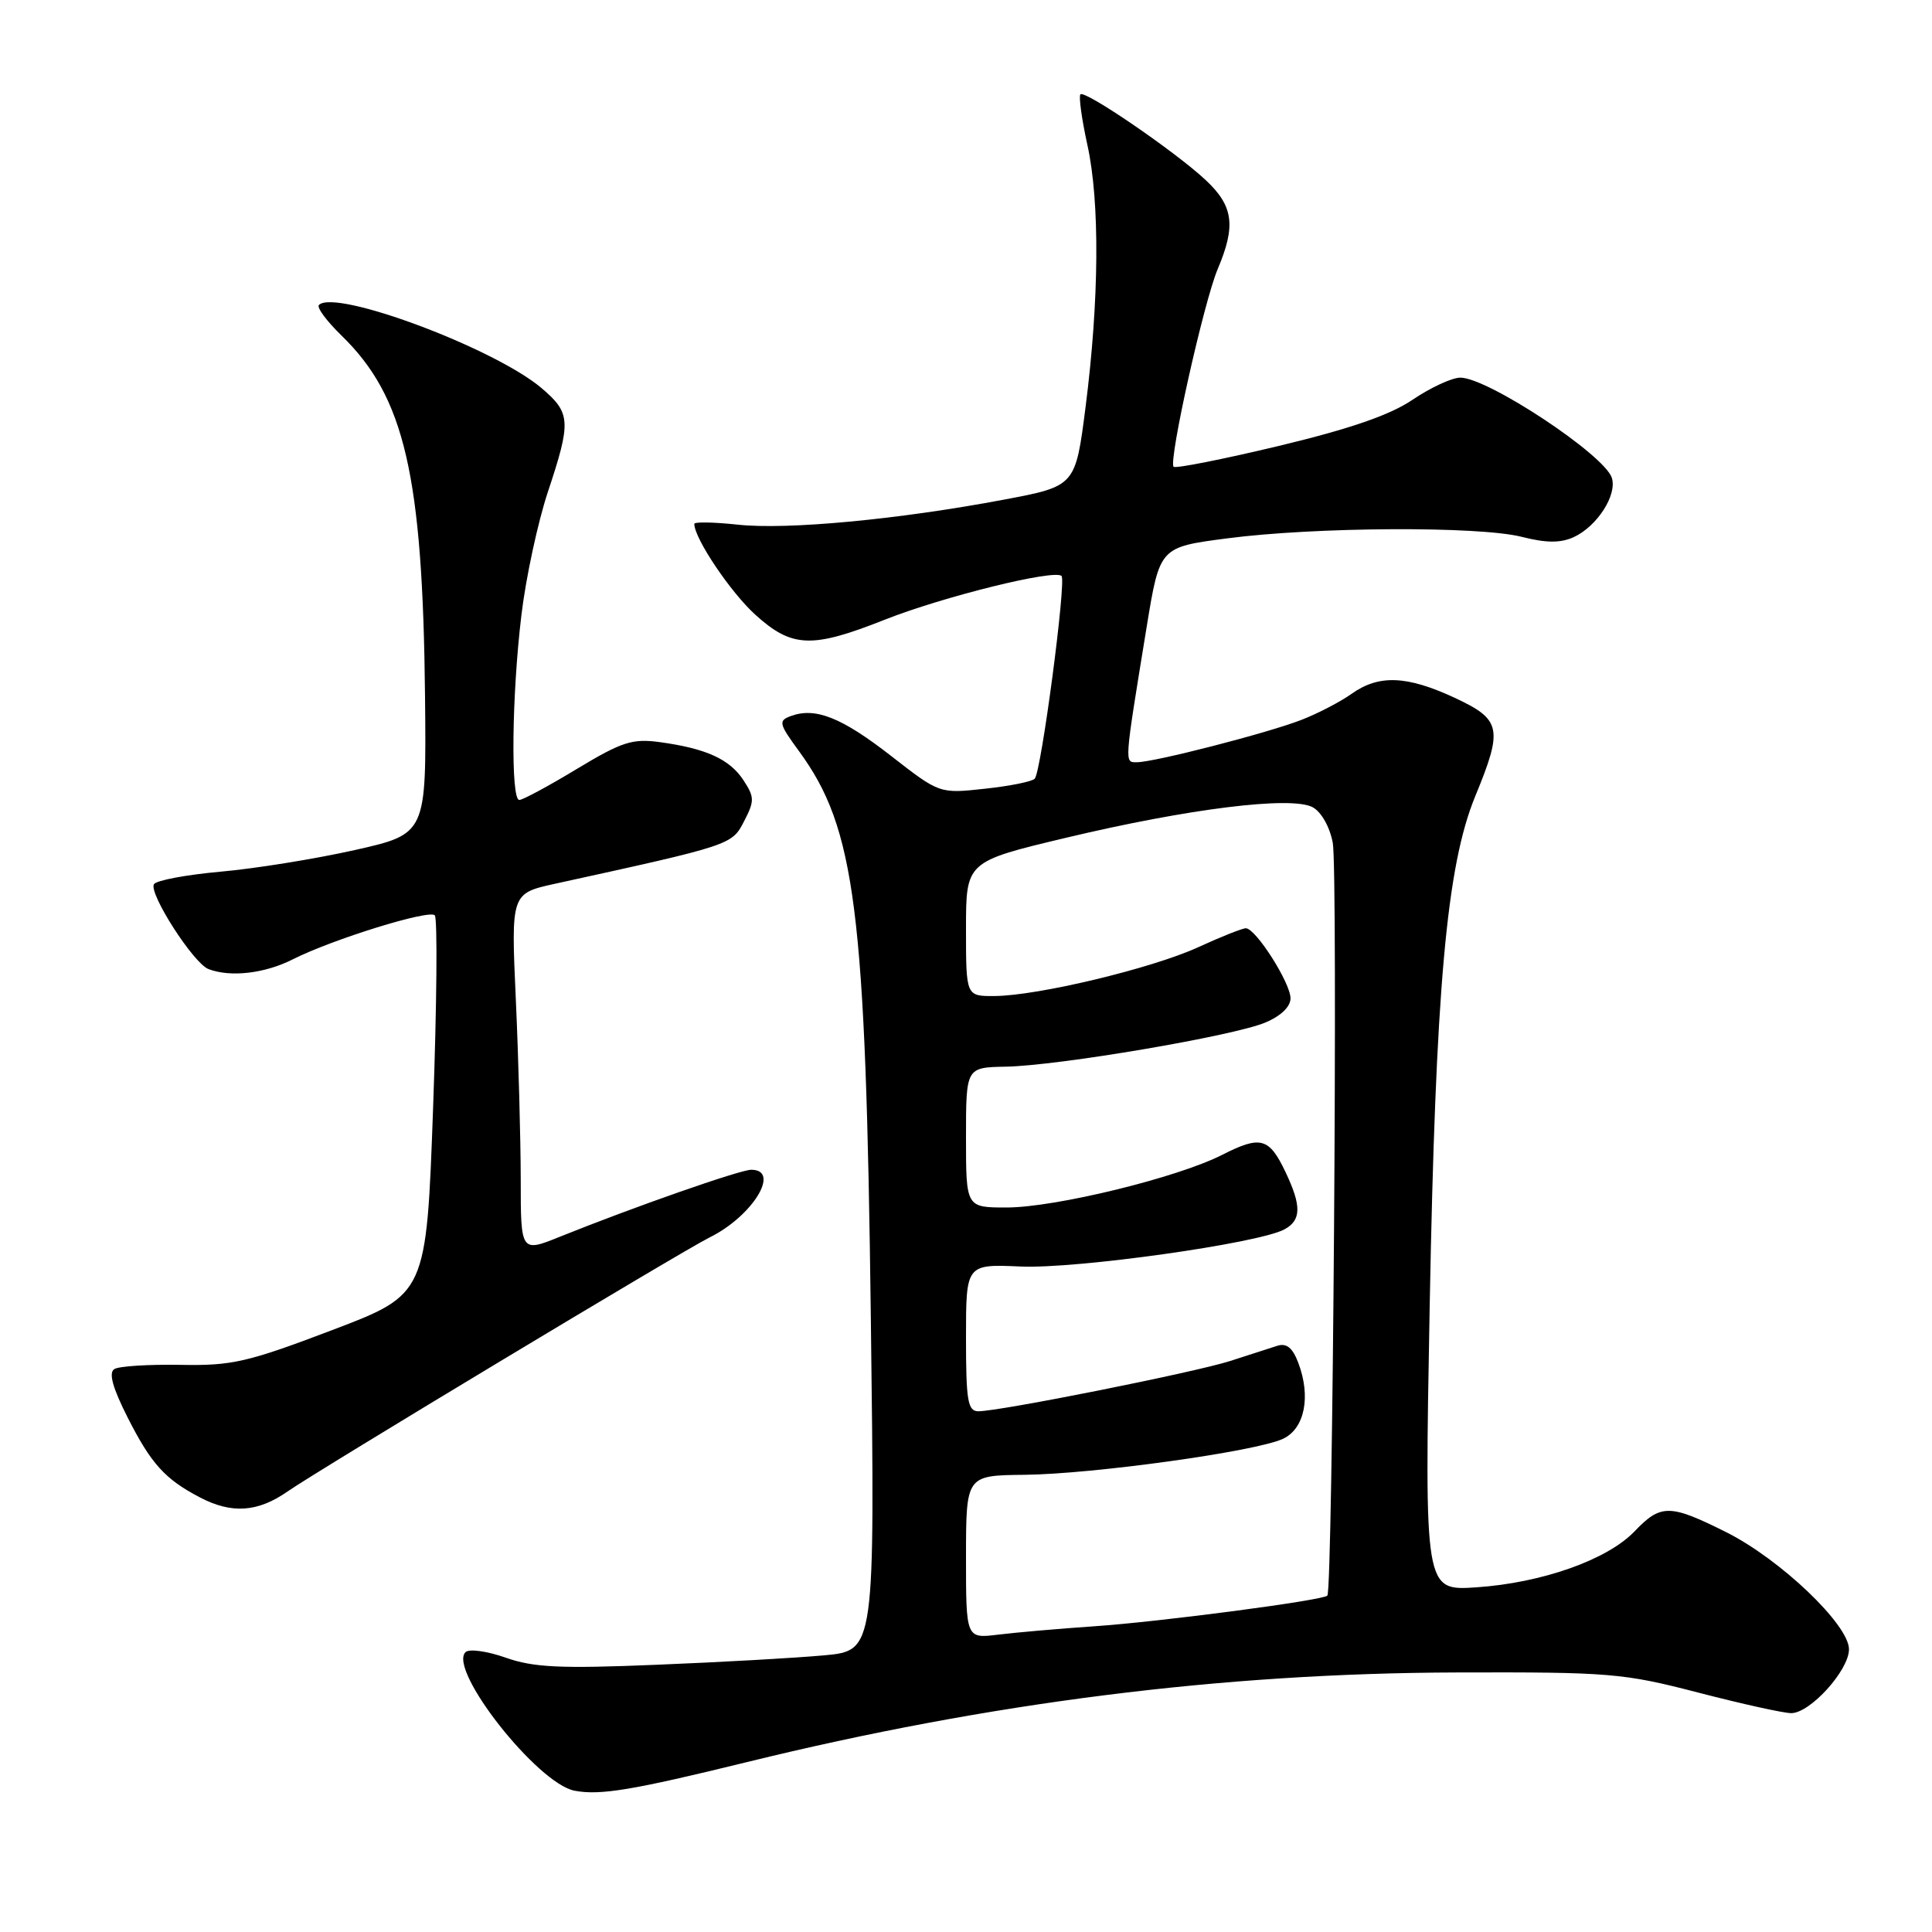 <?xml version="1.0" encoding="UTF-8" standalone="no"?>
<!DOCTYPE svg PUBLIC "-//W3C//DTD SVG 1.1//EN" "http://www.w3.org/Graphics/SVG/1.1/DTD/svg11.dtd" >
<svg xmlns="http://www.w3.org/2000/svg" xmlns:xlink="http://www.w3.org/1999/xlink" version="1.1" viewBox="0 0 256 256">
 <g >
 <path fill="currentColor"
d=" M 99.00 233.48 C 131.16 225.59 161.97 221.70 193.00 221.61 C 213.29 221.55 215.09 221.70 225.00 224.27 C 230.78 225.77 236.33 227.00 237.35 227.00 C 239.86 227.00 245.00 221.32 245.00 218.54 C 245.00 215.28 235.89 206.60 228.71 203.01 C 221.24 199.28 220.07 199.27 216.58 202.92 C 212.97 206.68 204.33 209.74 195.62 210.33 C 188.75 210.79 188.75 210.79 189.44 173.15 C 190.22 130.97 191.67 114.76 195.48 105.50 C 199.18 96.51 198.94 95.35 192.75 92.46 C 186.40 89.51 182.70 89.37 179.10 91.93 C 177.61 92.99 174.61 94.55 172.44 95.39 C 167.94 97.14 152.93 101.00 150.65 101.00 C 148.97 101.00 148.94 101.47 151.95 83.00 C 153.67 72.50 153.67 72.50 162.58 71.34 C 174.26 69.81 195.92 69.70 201.62 71.13 C 204.88 71.96 206.77 71.97 208.51 71.18 C 211.63 69.75 214.32 65.57 213.57 63.30 C 212.55 60.23 197.12 50.03 193.50 50.04 C 192.40 50.04 189.57 51.35 187.20 52.95 C 184.18 55.00 178.93 56.81 169.44 59.09 C 162.04 60.86 155.77 62.10 155.51 61.85 C 154.80 61.13 159.51 40.00 161.36 35.63 C 163.79 29.89 163.43 27.29 159.75 23.85 C 155.70 20.07 143.76 11.90 143.16 12.50 C 142.92 12.75 143.33 15.77 144.09 19.23 C 145.75 26.78 145.65 39.79 143.84 53.96 C 142.50 64.42 142.50 64.42 133.00 66.21 C 119.04 68.84 104.29 70.23 97.75 69.52 C 94.59 69.18 92.00 69.13 92.00 69.42 C 92.00 71.34 96.81 78.49 100.08 81.45 C 104.94 85.85 107.56 85.95 117.22 82.12 C 124.94 79.06 139.74 75.40 140.66 76.32 C 141.31 76.98 137.98 102.20 137.11 103.18 C 136.77 103.56 133.80 104.16 130.50 104.51 C 124.50 105.17 124.50 105.17 118.08 100.17 C 111.52 95.06 108.04 93.68 104.79 94.88 C 103.11 95.50 103.20 95.88 105.87 99.53 C 113.36 109.77 114.72 120.48 115.39 174.61 C 115.94 218.72 115.94 218.72 109.22 219.34 C 105.52 219.68 95.53 220.25 87.00 220.59 C 74.25 221.12 70.70 220.95 67.01 219.65 C 64.55 218.78 62.15 218.45 61.68 218.92 C 59.34 221.26 71.22 236.35 76.14 237.28 C 79.54 237.92 83.79 237.21 99.00 233.48 Z  M 38.10 197.63 C 42.16 194.80 90.42 165.75 94.00 163.98 C 99.71 161.17 103.51 155.00 99.54 155.00 C 98.07 155.00 83.93 159.95 74.25 163.85 C 69.00 165.97 69.00 165.97 69.00 156.24 C 68.99 150.88 68.70 140.17 68.35 132.44 C 67.71 118.38 67.71 118.38 73.60 117.09 C 96.97 111.97 96.97 111.97 98.59 108.83 C 99.99 106.13 99.98 105.62 98.51 103.38 C 96.69 100.60 93.58 99.18 87.46 98.34 C 83.80 97.84 82.42 98.28 76.45 101.88 C 72.70 104.15 69.26 106.00 68.81 106.00 C 67.66 106.00 67.81 92.11 69.09 81.50 C 69.68 76.55 71.26 69.23 72.58 65.23 C 75.71 55.83 75.64 54.72 71.75 51.42 C 65.51 46.13 44.42 38.25 42.26 40.41 C 41.94 40.73 43.28 42.54 45.24 44.45 C 53.62 52.59 56.02 62.93 56.32 92.34 C 56.50 110.50 56.50 110.50 47.00 112.64 C 41.77 113.81 33.78 115.10 29.24 115.50 C 24.69 115.91 20.72 116.65 20.40 117.16 C 19.67 118.35 25.63 127.65 27.63 128.41 C 30.53 129.52 35.08 129.00 38.79 127.12 C 44.06 124.46 56.83 120.50 57.61 121.28 C 57.98 121.64 57.88 133.09 57.39 146.72 C 56.50 171.50 56.50 171.50 44.00 176.25 C 32.76 180.52 30.73 180.98 23.89 180.85 C 19.70 180.78 15.77 181.02 15.15 181.41 C 14.37 181.89 14.92 183.88 16.90 187.80 C 20.02 193.96 21.86 196.00 26.50 198.42 C 30.71 200.62 34.16 200.38 38.10 197.63 Z  M 128.00 206.31 C 128.01 195.50 128.01 195.50 135.75 195.42 C 144.89 195.32 166.42 192.33 170.00 190.65 C 172.88 189.31 173.73 185.06 172.03 180.58 C 171.27 178.57 170.47 177.93 169.23 178.33 C 168.28 178.64 165.47 179.54 163.00 180.34 C 158.32 181.84 132.49 187.00 129.64 187.00 C 128.23 187.00 128.00 185.61 128.00 177.25 C 128.00 167.50 128.00 167.50 135.25 167.82 C 142.62 168.15 166.72 164.76 170.17 162.91 C 172.44 161.70 172.48 159.81 170.34 155.31 C 168.17 150.74 167.04 150.43 161.95 153.02 C 156.04 156.04 139.81 160.00 133.37 160.00 C 128.00 160.00 128.00 160.00 128.00 150.72 C 128.00 141.44 128.00 141.44 133.25 141.34 C 140.20 141.22 163.40 137.28 167.64 135.50 C 169.71 134.64 171.00 133.40 171.00 132.28 C 171.00 130.24 166.39 123.00 165.08 123.00 C 164.62 123.00 161.77 124.13 158.75 125.52 C 152.60 128.33 137.49 131.95 131.75 131.98 C 128.00 132.00 128.00 132.00 128.00 123.08 C 128.00 114.17 128.00 114.17 141.25 111.01 C 157.49 107.14 171.11 105.45 173.93 106.96 C 175.08 107.58 176.20 109.56 176.60 111.68 C 177.29 115.35 176.60 210.75 175.88 211.43 C 175.21 212.07 153.78 214.89 145.00 215.49 C 140.32 215.81 134.59 216.31 132.25 216.60 C 128.00 217.12 128.00 217.12 128.00 206.31 Z "/>
</g>
</svg>